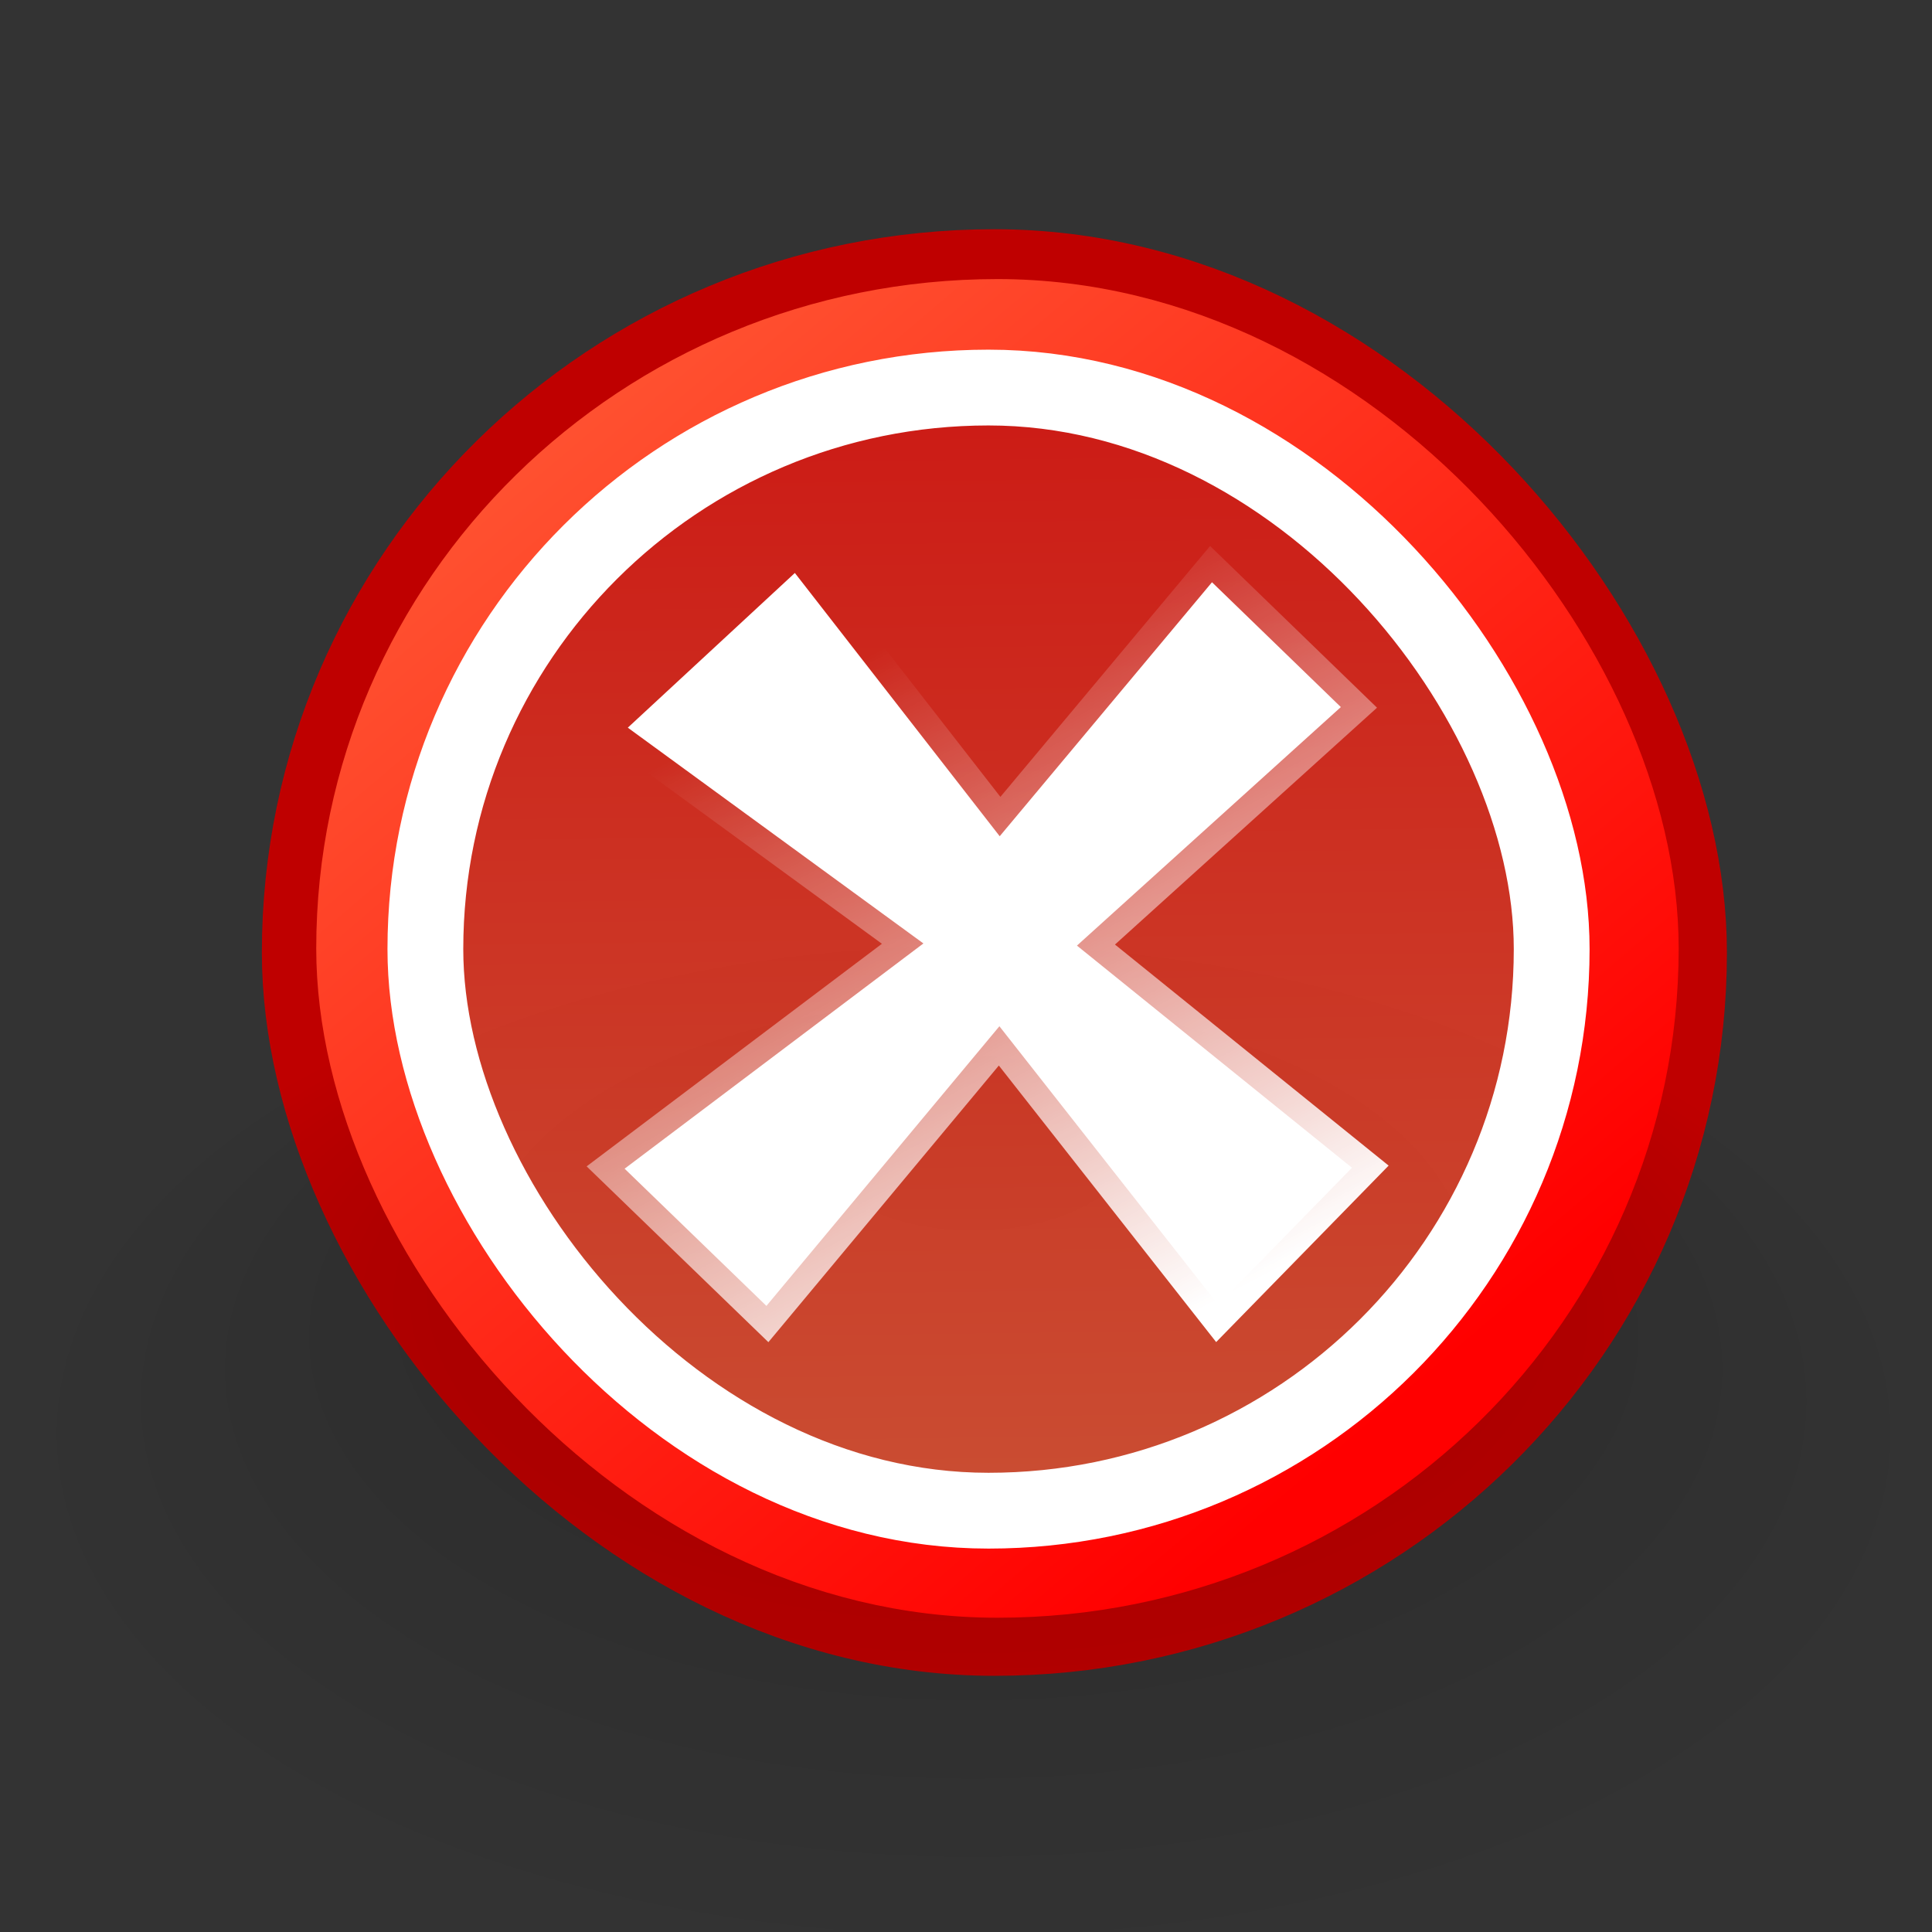 <?xml version="1.0" encoding="UTF-8" standalone="no"?>
<!-- Created with Inkscape (http://www.inkscape.org/) -->
<svg
   xmlns:dc="http://purl.org/dc/elements/1.1/"
   xmlns:cc="http://web.resource.org/cc/"
   xmlns:rdf="http://www.w3.org/1999/02/22-rdf-syntax-ns#"
   xmlns:svg="http://www.w3.org/2000/svg"
   xmlns="http://www.w3.org/2000/svg"
   xmlns:xlink="http://www.w3.org/1999/xlink"
   xmlns:sodipodi="http://inkscape.sourceforge.net/DTD/sodipodi-0.dtd"
   xmlns:inkscape="http://www.inkscape.org/namespaces/inkscape"
   id="svg1"
   sodipodi:version="0.32"
   inkscape:version="0.42"
   width="48px"
   height="48px"
   sodipodi:docbase="/usr/share/icons/dlg-neu/scalable/emblems"
   sodipodi:docname="emblem-noread.svg">
  <rect width="100%" height="100%" fill="#333333" stroke="none"/>
  <defs
     id="defs3">
    <linearGradient
       id="linearGradient1290">
      <stop
         style="stop-color:#ff6a3f;stop-opacity:1;"
         offset="0"
         id="stop1291" />
      <stop
         style="stop-color:#ff0000;stop-opacity:1;"
         offset="1"
         id="stop1292" />
    </linearGradient>
    <linearGradient
       id="linearGradient1501">
      <stop
         style="stop-color:#ffffff;stop-opacity:1;"
         offset="0"
         id="stop1502" />
      <stop
         style="stop-color:#ffffff;stop-opacity:0;"
         offset="1"
         id="stop1504" />
    </linearGradient>
    <linearGradient
       id="linearGradient1492">
      <stop
         style="stop-color:#cbcbcb;stop-opacity:1;"
         offset="0"
         id="stop1493" />
      <stop
         style="stop-color:#f0f0f0;stop-opacity:1;"
         offset="0.349"
         id="stop1496" />
      <stop
         style="stop-color:#e2e2e2;stop-opacity:1;"
         offset="1"
         id="stop1494" />
    </linearGradient>
    <linearGradient
       id="linearGradient853">
      <stop
         style="stop-color:#000000;stop-opacity:0.298;"
         offset="0"
         id="stop854" />
      <stop
         style="stop-color:#000000;stop-opacity:0;"
         offset="1"
         id="stop855" />
    </linearGradient>
    <linearGradient
       id="linearGradient841">
      <stop
         style="stop-color:#ffffff;stop-opacity:1;"
         offset="0"
         id="stop842" />
      <stop
         style="stop-color:#ffffff;stop-opacity:0;"
         offset="1"
         id="stop843" />
    </linearGradient>
    <linearGradient
       id="linearGradient1894">
      <stop
         style="stop-color:#ffffff;stop-opacity:0;"
         offset="0"
         id="stop1895" />
      <stop
         style="stop-color:#000000;stop-opacity:0.307;"
         offset="1"
         id="stop1896" />
    </linearGradient>
    <linearGradient
       id="linearGradient1868">
      <stop
         style="stop-color:#ffffff;stop-opacity:0;"
         offset="0"
         id="stop1869" />
      <stop
         style="stop-color:#fff;stop-opacity:1;"
         offset="1"
         id="stop1870" />
    </linearGradient>
    <linearGradient
       id="linearGradient1507">
      <stop
         style="stop-color:#000000;stop-opacity:0.096;"
         offset="0"
         id="stop1508" />
      <stop
         style="stop-color:#000000;stop-opacity:0;"
         offset="1"
         id="stop1510" />
    </linearGradient>
    <linearGradient
       xlink:href="#linearGradient1290"
       id="linearGradient852"
       x1="33.03"
       y1="18.966"
       x2="114.27"
       y2="113.199"
       gradientTransform="matrix(0.483,0,0,0.475,41.576,47.078)"
       gradientUnits="userSpaceOnUse" />
    <linearGradient
       xlink:href="#linearGradient1290"
       id="linearGradient844"
       x1="110.038"
       y1="143.298"
       x2="108.521"
       y2="20.648"
       gradientTransform="matrix(0.483,0,0,0.475,41.576,47.078)"
       gradientUnits="userSpaceOnUse" />
    <linearGradient
       xlink:href="#linearGradient841"
       id="linearGradient845"
       x1="105.877"
       y1="103.462"
       x2="80.986"
       y2="55.726"
       gradientTransform="matrix(0.477,0,0,0.481,41.576,47.078)"
       gradientUnits="userSpaceOnUse" />
    <linearGradient
       xlink:href="#linearGradient853"
       id="linearGradient840" />
    <linearGradient
       xlink:href="#linearGradient1501"
       id="linearGradient849"
       x1="0.938"
       y1="0.852"
       x2="0.186"
       y2="-1.6462386e-16" />
    <radialGradient
       xlink:href="#linearGradient853"
       id="radialGradient864"
       cx="74.546"
       cy="76.136"
       r="70.552"
       fx="74.546"
       fy="26.669"
       gradientUnits="userSpaceOnUse" />
    <linearGradient
       xlink:href="#linearGradient1290"
       id="linearGradient860"
       x1="0.475"
       y1="0.811"
       x2="0.5"
       y2="-0.743" />
    <linearGradient
       xlink:href="#linearGradient846"
       id="linearGradient851"
       x1="0.398"
       y1="0.322"
       x2="0.81"
       y2="0.356" />
    <linearGradient
       xlink:href="#linearGradient846"
       id="linearGradient858"
       x1="0.643"
       y1="1.265"
       x2="0.571"
       y2="0.049" />
    <linearGradient
       id="linearGradient846">
      <stop
         style="stop-color:#e7e7e7;stop-opacity:1;"
         offset="0"
         id="stop847" />
      <stop
         style="stop-color:#a5a5a5;stop-opacity:1;"
         offset="1"
         id="stop848" />
    </linearGradient>
    <linearGradient
       xlink:href="#linearGradient846"
       id="linearGradient850" />
    <linearGradient
       xlink:href="#linearGradient853"
       id="linearGradient859"
       x1="1.465"
       y1="-1.149"
       x2="0.264"
       y2="1.291" />
    <radialGradient
       xlink:href="#linearGradient853"
       id="radialGradient861"
       cx="0.5"
       cy="0.5"
       r="0.5"
       fx="0.507"
       fy="0.299" />
    <linearGradient
       xlink:href="#linearGradient1492"
       id="linearGradient1495"
       x1="0.923"
       y1="0.164"
       x2="0.145"
       y2="1.172" />
    <linearGradient
       xlink:href="#linearGradient1492"
       id="linearGradient1497"
       x1="0.632"
       y1="0.328"
       x2="-0.376"
       y2="1.328" />
    <linearGradient
       xlink:href="#linearGradient1501"
       id="linearGradient1499"
       x1="1.142"
       y1="-0.164"
       x2="0.504"
       y2="0.617" />
    <linearGradient
       xlink:href="#linearGradient1507"
       id="linearGradient1506"
       x1="0.052"
       y1="0.977"
       x2="0.783"
       y2="0.008" />
    <linearGradient
       xlink:href="#linearGradient1507"
       id="linearGradient1556"
       x1="0.311"
       y1="-0.562"
       x2="0.622"
       y2="0.797" />
    <radialGradient
       xlink:href="#linearGradient841"
       id="radialGradient856"
       cx="0.5"
       cy="0.893"
       r="0.546"
       fx="0.541"
       fy="3.52" />
    <linearGradient
       xlink:href="#linearGradient841"
       id="linearGradient1944" />
    <linearGradient
       xlink:href="#linearGradient1868"
       id="linearGradient1867" />
    <radialGradient
       xlink:href="#linearGradient1290"
       id="radialGradient1887"
       cx="0.5"
       cy="0.5"
       r="0.609"
       fx="0.504"
       fy="0.156" />
    <radialGradient
       inkscape:collect="always"
       xlink:href="#linearGradient853"
       id="radialGradient2090"
       gradientUnits="userSpaceOnUse"
       cx="74.546"
       cy="76.136"
       fx="74.546"
       fy="26.669"
       r="70.552" />
    <linearGradient
       inkscape:collect="always"
       xlink:href="#linearGradient1290"
       id="linearGradient2092"
       gradientUnits="userSpaceOnUse"
       gradientTransform="matrix(0.483,0,0,0.475,41.576,47.078)"
       x1="110.038"
       y1="143.298"
       x2="108.521"
       y2="20.648" />
    <linearGradient
       inkscape:collect="always"
       xlink:href="#linearGradient1290"
       id="linearGradient2094"
       gradientUnits="userSpaceOnUse"
       gradientTransform="matrix(0.483,0,0,0.475,41.576,47.078)"
       x1="33.03"
       y1="18.966"
       x2="114.27"
       y2="113.199" />
    <linearGradient
       inkscape:collect="always"
       xlink:href="#linearGradient841"
       id="linearGradient2096"
       gradientUnits="userSpaceOnUse"
       gradientTransform="matrix(0.477,0,0,0.481,41.576,47.078)"
       x1="105.877"
       y1="103.462"
       x2="80.986"
       y2="55.726" />
  </defs>
  <sodipodi:namedview
     id="base"
     pagecolor="#ffffff"
     bordercolor="#666666"
     borderopacity="1.0"
     inkscape:pageopacity="0.0"
     inkscape:pageshadow="2"
     inkscape:zoom="2.1304174"
     inkscape:cx="125.22785"
     inkscape:cy="12.893341"
     inkscape:window-width="844"
     inkscape:window-height="548"
     inkscape:window-x="381"
     inkscape:window-y="201"
     showgrid="false"
     snaptogrid="false"
     inkscape:current-layer="svg1" />
  <g
     id="g2083"
     transform="matrix(0.705,0,0,0.705,-32.068,-37.325)">
    <rect
       ry="25.897"
       rx="26.316"
       y="62.719"
       x="56.412"
       height="47.584"
       width="48.235"
       id="rect1738"
       style="fill:none;fill-opacity:1;fill-rule:evenodd;stroke:#bf0000;stroke-width:3.395;stroke-opacity:1" />
    <path
       transform="matrix(0.479,0,0,0.262,44.091,84.088)"
       d="M 145.098 76.136 A 70.552 70.552 0 1 1  3.994,76.136 A 70.552 70.552 0 1 1  145.098 76.136 z"
       sodipodi:ry="70.552139"
       sodipodi:rx="70.552139"
       sodipodi:cy="76.136131"
       sodipodi:cx="74.545662"
       id="path1681"
       style="fill:url(#radialGradient2090);fill-opacity:0.75;fill-rule:evenodd;stroke-width:1pt"
       sodipodi:type="arc" />
    <rect
       ry="25.897"
       rx="26.316"
       y="64.353"
       x="58.206"
       height="44.025"
       width="44.863"
       id="rect1666"
       style="fill:url(#linearGradient2092);fill-opacity:0.75;fill-rule:evenodd;stroke:url(#linearGradient2094);stroke-width:3.15" />
    <path
       sodipodi:nodetypes="ccccccccccccc"
       id="path1683"
       d="M 67.611,78.587 L 78.028,86.191 L 67.498,94.129 L 72.496,98.964 L 80.706,89.109 L 88.416,98.92 L 93.131,94.096 L 83.439,86.267 L 92.739,77.861 L 88.198,73.462 L 80.717,82.413 L 73.498,73.135 L 67.611,78.587 z "
       style="font-size:12px;fill:#ffffff;stroke:url(#linearGradient2096);stroke-width:1.742;font-family:Bitstream Vera Sans" />
    <rect
       ry="23.283"
       rx="23.283"
       y="66.601"
       x="60.477"
       height="39.58"
       width="39.692"
       id="rect1675"
       style="fill:none;fill-opacity:0.75;fill-rule:evenodd;stroke:#ffffff;stroke-width:2.671" />
  </g>
</svg>
